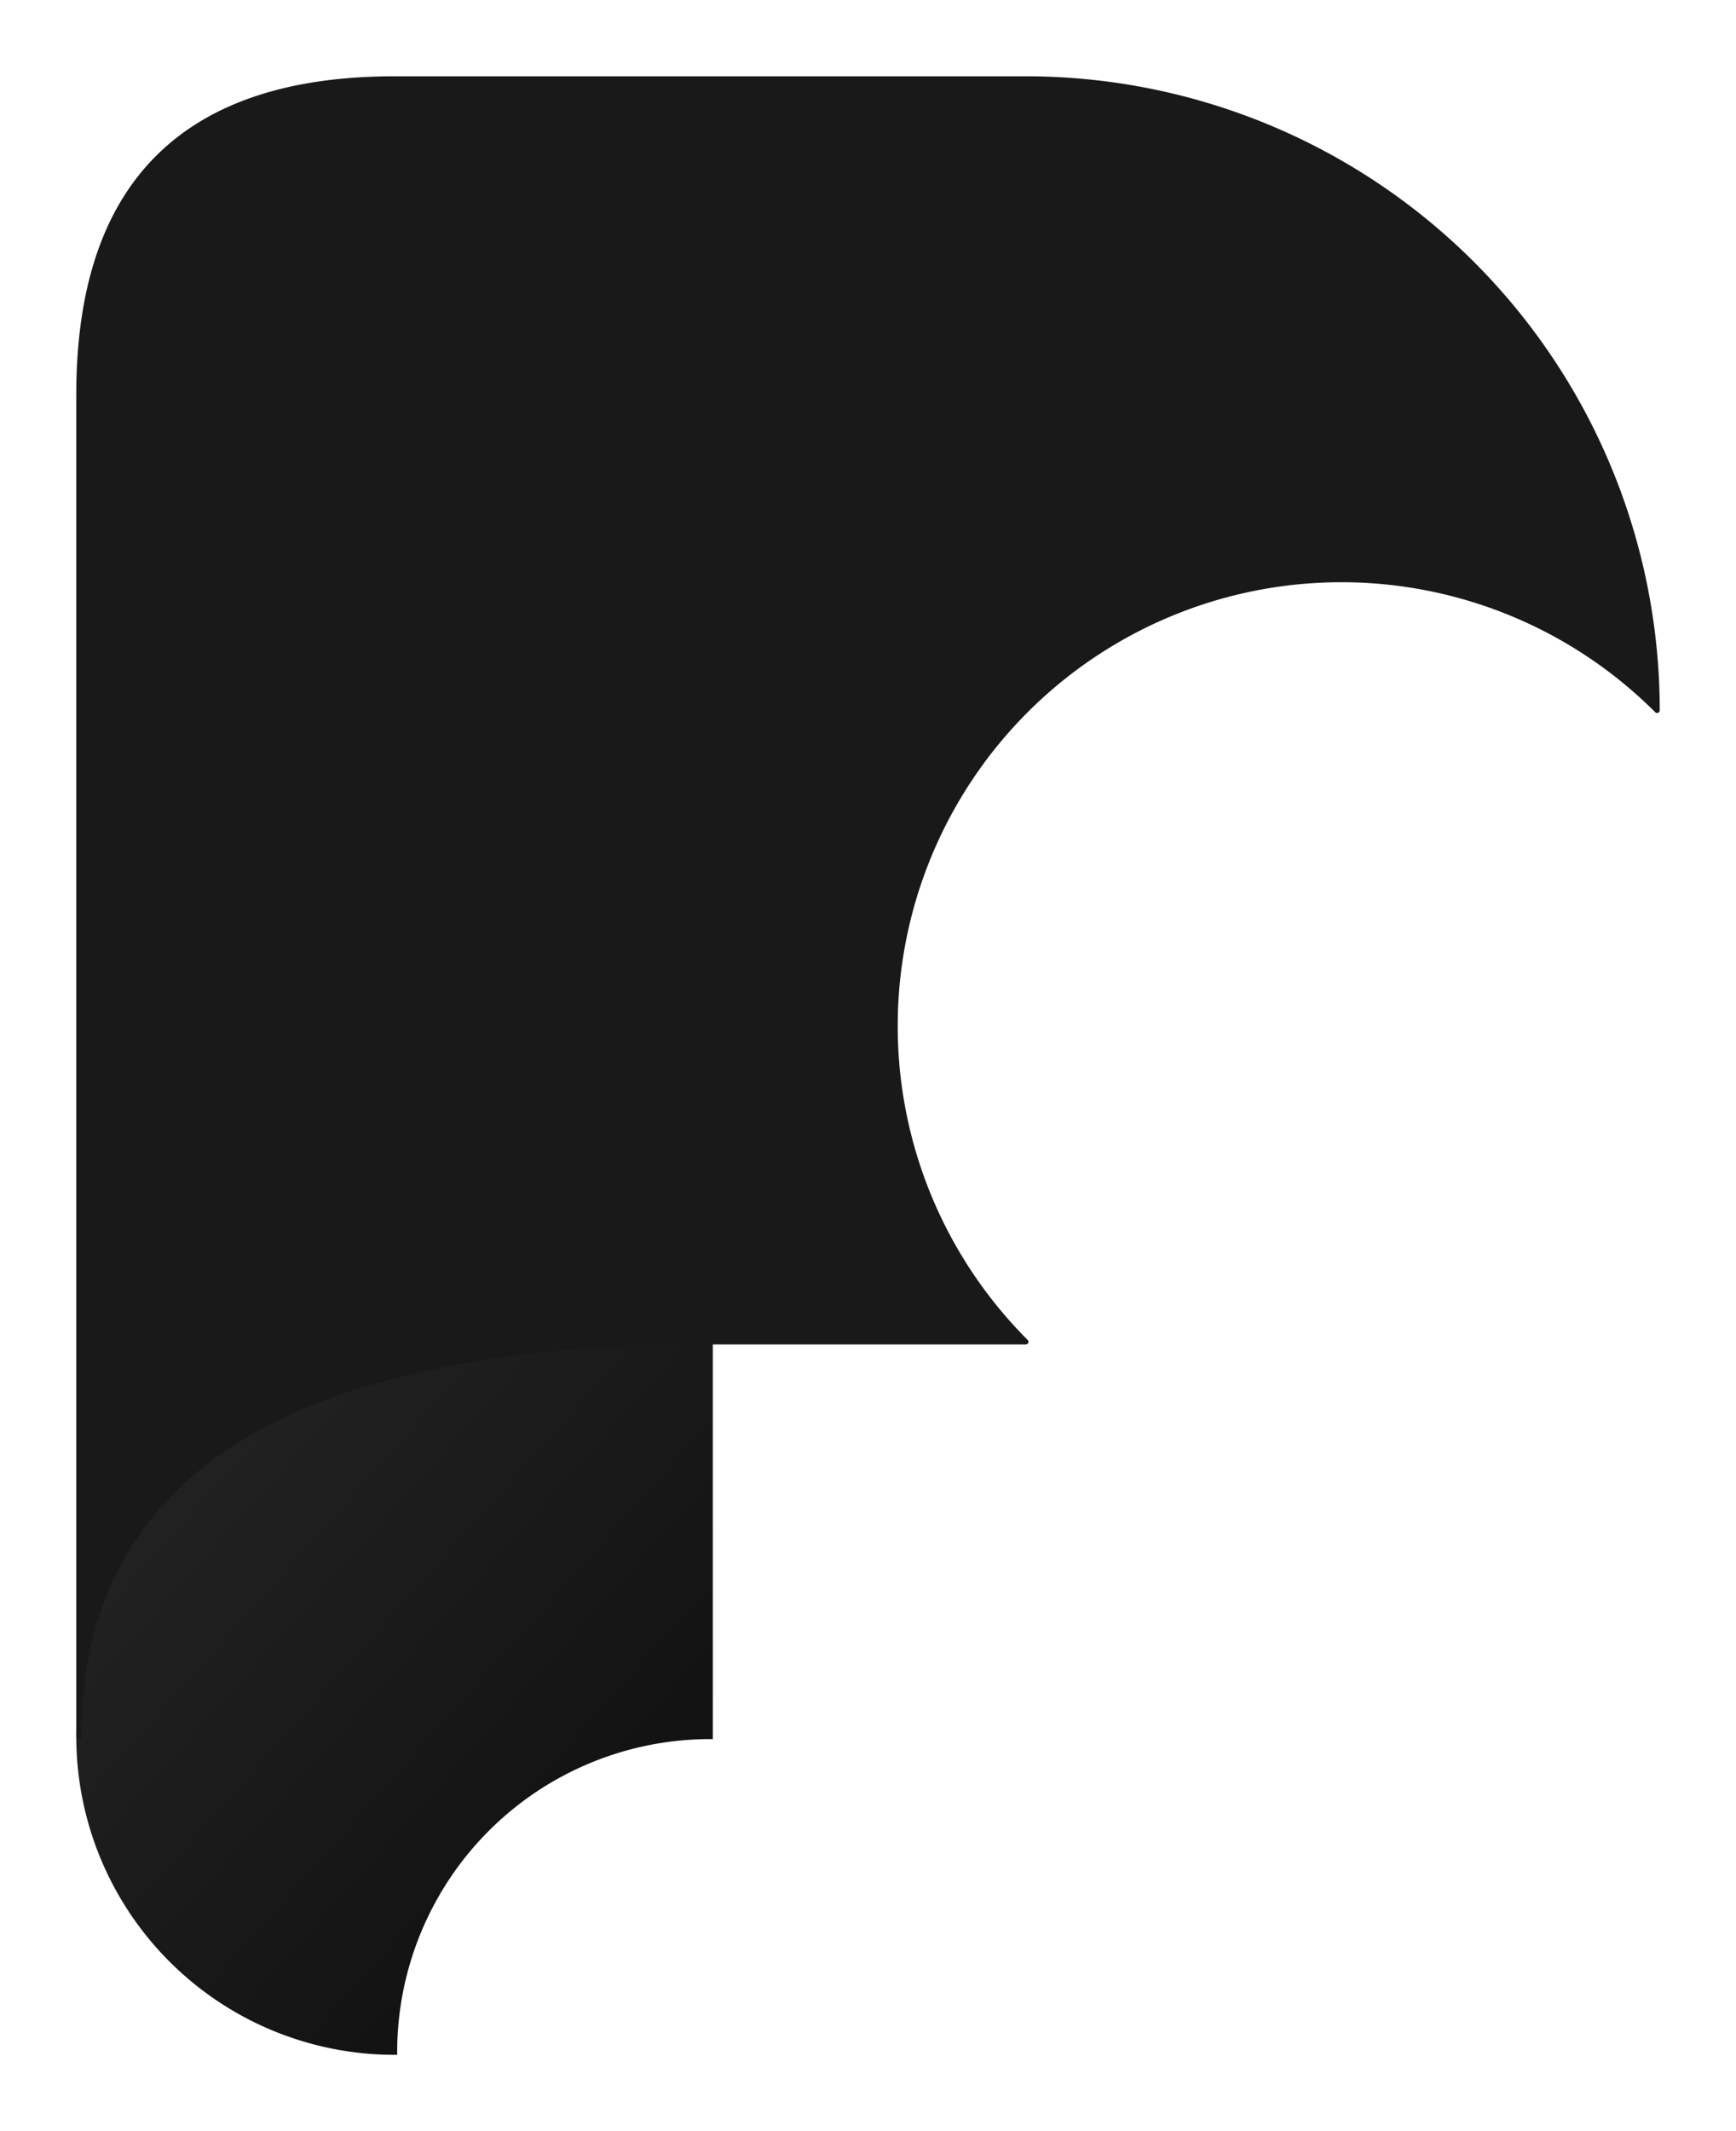 <svg xmlns="http://www.w3.org/2000/svg" baseProfile="full" version="1.1"
width="330px" height="405px" viewBox="0 0 330 405" style="fill: none; stroke-width: 1;">
  <defs>
    <linearGradient id="grad1" x1="0%" y1="0%" x2="100%" y2="100%">
      <stop offset="0%" style="stop-color:#262626;stop-opacity:1" />
      <stop offset="100%" style="stop-color:#0c0c0c;stop-opacity:1" />
    </linearGradient>
  </defs>
  <path d="" style="stroke-width: 1; stroke-linecap: round; stroke-linejoin: round; stroke: url(#grad1); fill: url(#grad1);"></path>
  <path d="M135,255 Q15,255 15,330 A60,60 0 0,0 75,390 A60,-60 0 0,0 135,330 A0,-75 0 0,0 135,255 A0,0 0 0,0 135,255" style="stroke-width: 1; stroke-linecap: round; stroke-linejoin: miter; stroke: url(#grad1); fill: url(#grad1);"></path>
  <path d="M15,75 Q15,15 75,15 L75,15 L195,15 A120,120 0 0,1 315,135 A-120,120 0 0,1 195,255 L195,255 L135,255 Q15,255 15,330 L15,330 L15,75 " style="stroke-width: 1; stroke-linecap: round; stroke-linejoin: round; stroke: #191919; fill: #191919;"></path>
</svg>
